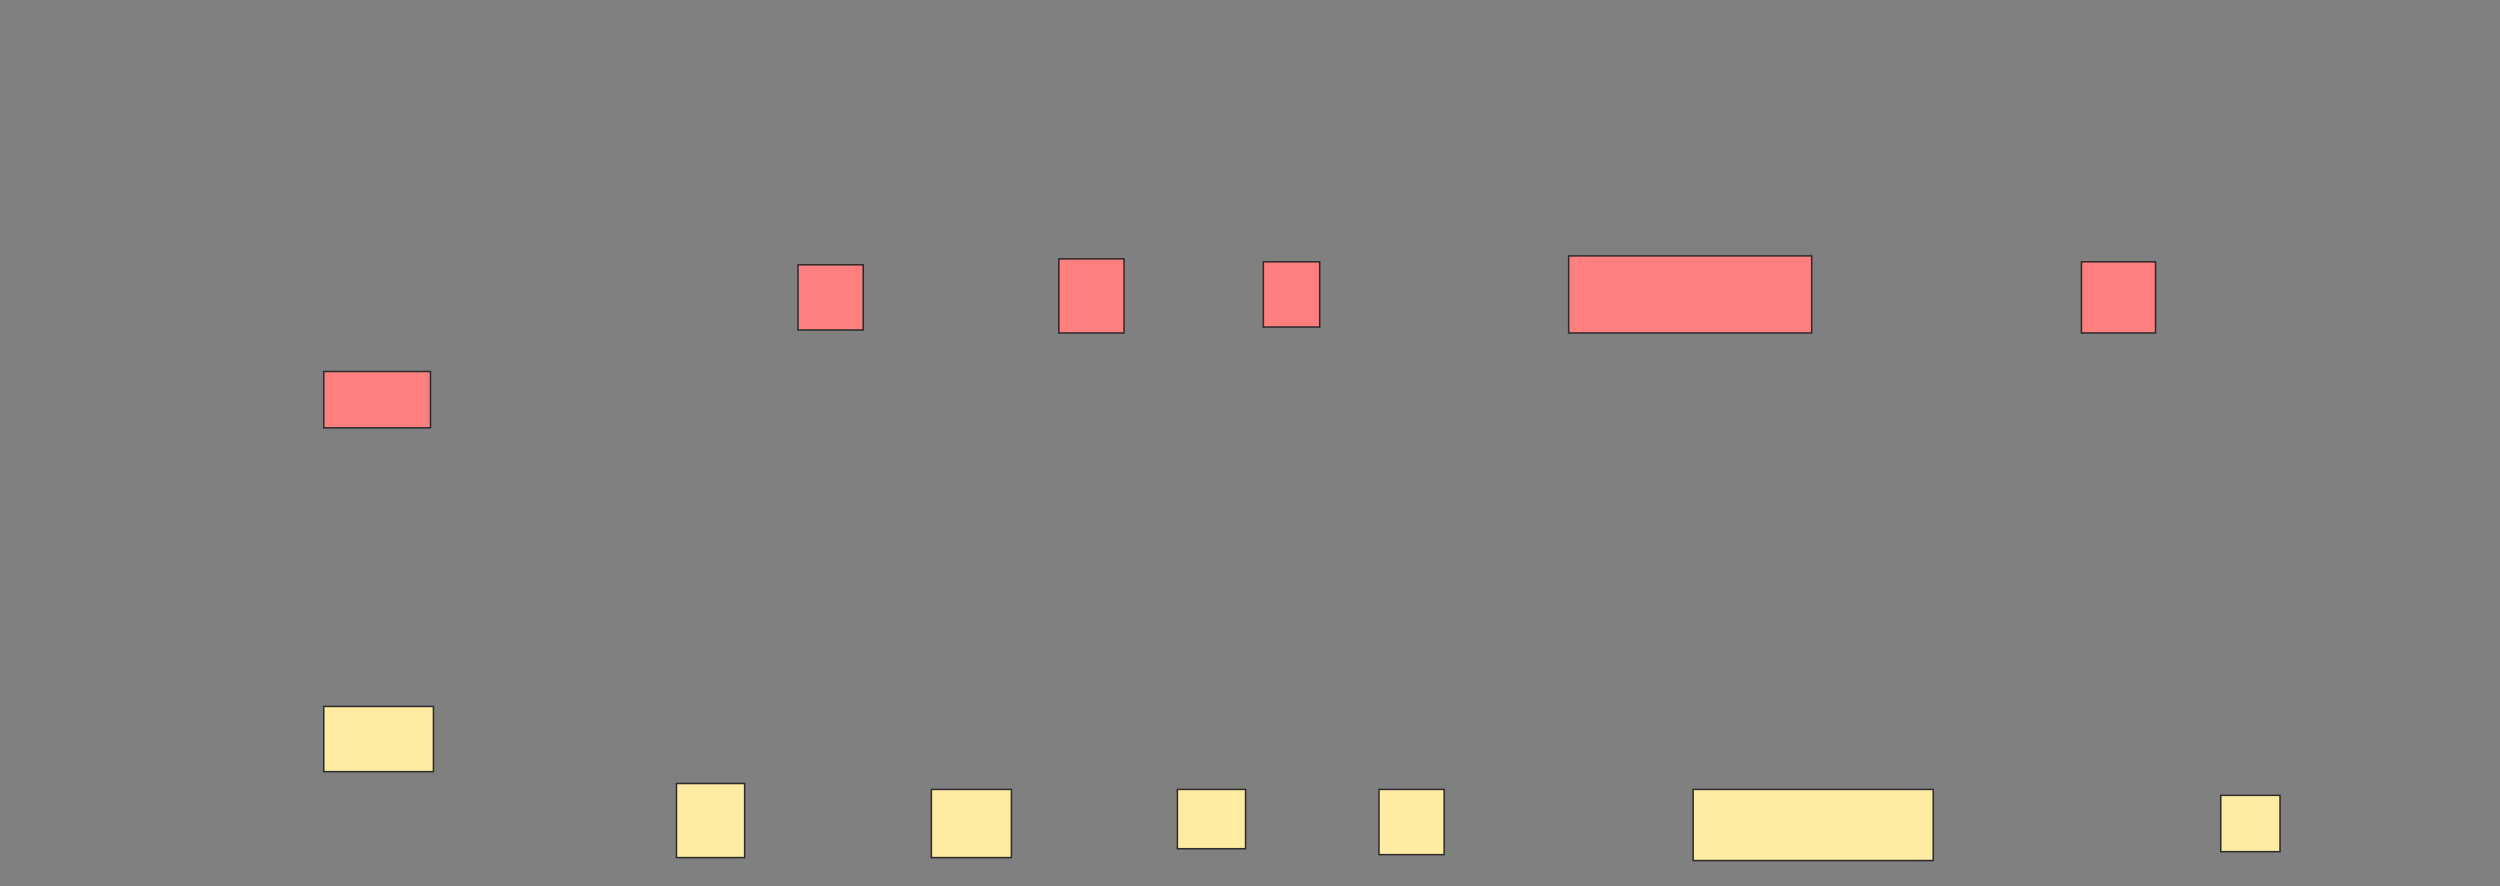<svg height="575" width="1622" xmlns="http://www.w3.org/2000/svg"><rect width="100%" height="100%" fill="#808080" stroke="none"/><g stroke="#2d2d2d"><g fill="#ffeba2"><path d="m210.051 458.333h71.154v42.308h-71.154z"/><path d="m438.897 508.333h44.231v48.077h-44.231z"/><path d="m604.282 512.179h51.923v44.231h-51.923z"/><path d="m763.897 512.179h44.231v38.462h-44.231z"/><path d="m894.667 512.179h42.308v42.308h-42.308z"/><path d="m1098.513 512.179h155.769v46.154h-155.769z"/><path d="m1440.821 516.026h38.462v36.538h-38.462z"/></g><path d="m210.051 241.026h69.231v36.538h-69.231z" fill="#ff7e7e"/><path d="m517.744 171.795h42.308v42.308h-42.308z" fill="#ff7e7e"/><path d="m686.974 167.949h42.308v48.077h-42.308z" fill="#ff7e7e"/><path d="m819.667 169.872h36.538v42.308h-36.538z" fill="#ff7e7e"/><path d="m1017.744 166.026h157.692v50h-157.692z" fill="#ff7e7e"/><path d="m1350.436 169.872h48.077v46.154h-48.077z" fill="#ff7e7e"/></g></svg>